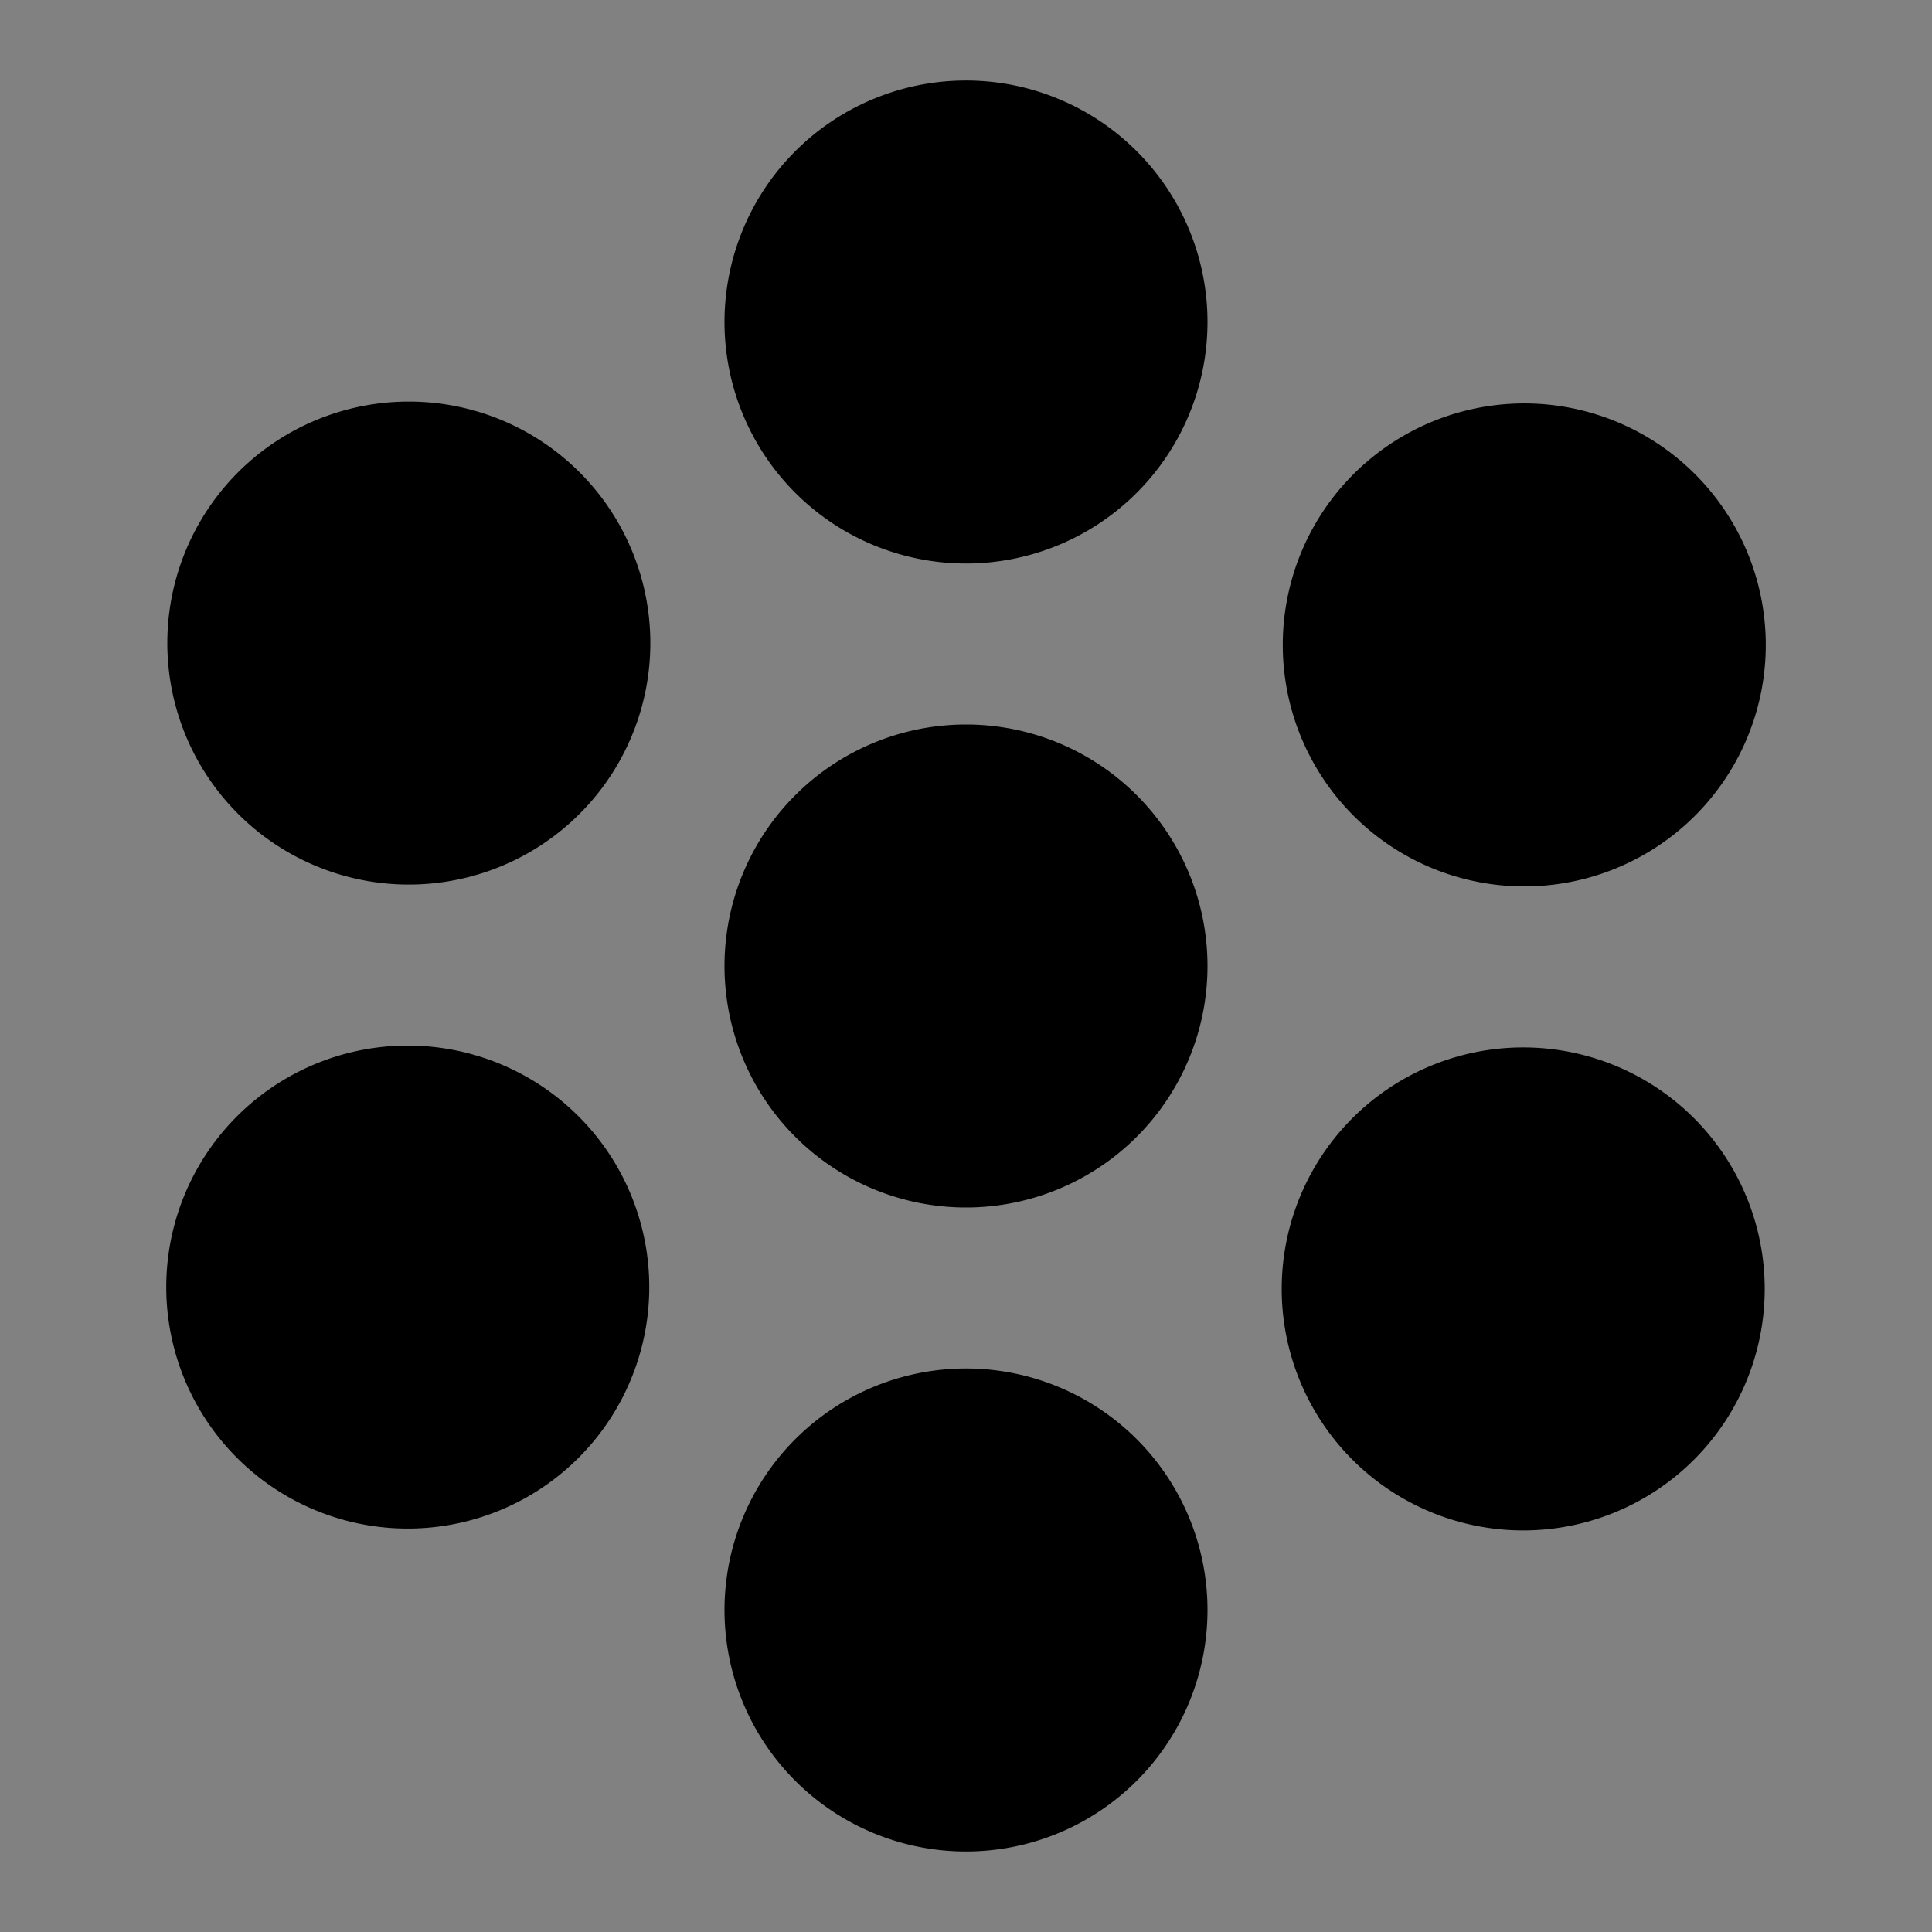 <svg fill="none" viewBox="0 0 48 48" xmlns="http://www.w3.org/2000/svg"><rect x="0" y="0" width="48" height="48" fill="#808080" stroke="none"/><path fill="#ffffff" fill-opacity=".01" d="M0 0h48v48H0z" class="fill-ffffff"></path><path clip-rule="evenodd" d="M24 12a4 4 0 1 0 0-8 4 4 0 0 0 0 8ZM24 28a4 4 0 1 0 0-8 4 4 0 0 0 0 8ZM34.393 18a4 4 0 1 0 6.928-4 4 4 0 0 0-6.928 4ZM34.393 30a4 4 0 1 0 6.928 4 4 4 0 0 0-6.928-4ZM24 36a4 4 0 1 0 0 8 4 4 0 0 0 0-8ZM13.608 30a4 4 0 1 0-6.928 4 4 4 0 0 0 6.928-4ZM13.608 18a4 4 0 1 0-6.928-4 4 4 0 0 0 6.928 4Z" fill="#000000" fill-rule="evenodd" stroke="#000000" stroke-linecap="round" stroke-linejoin="round" stroke-width="4" class="fill-2f88ff stroke-000000"></path></svg>